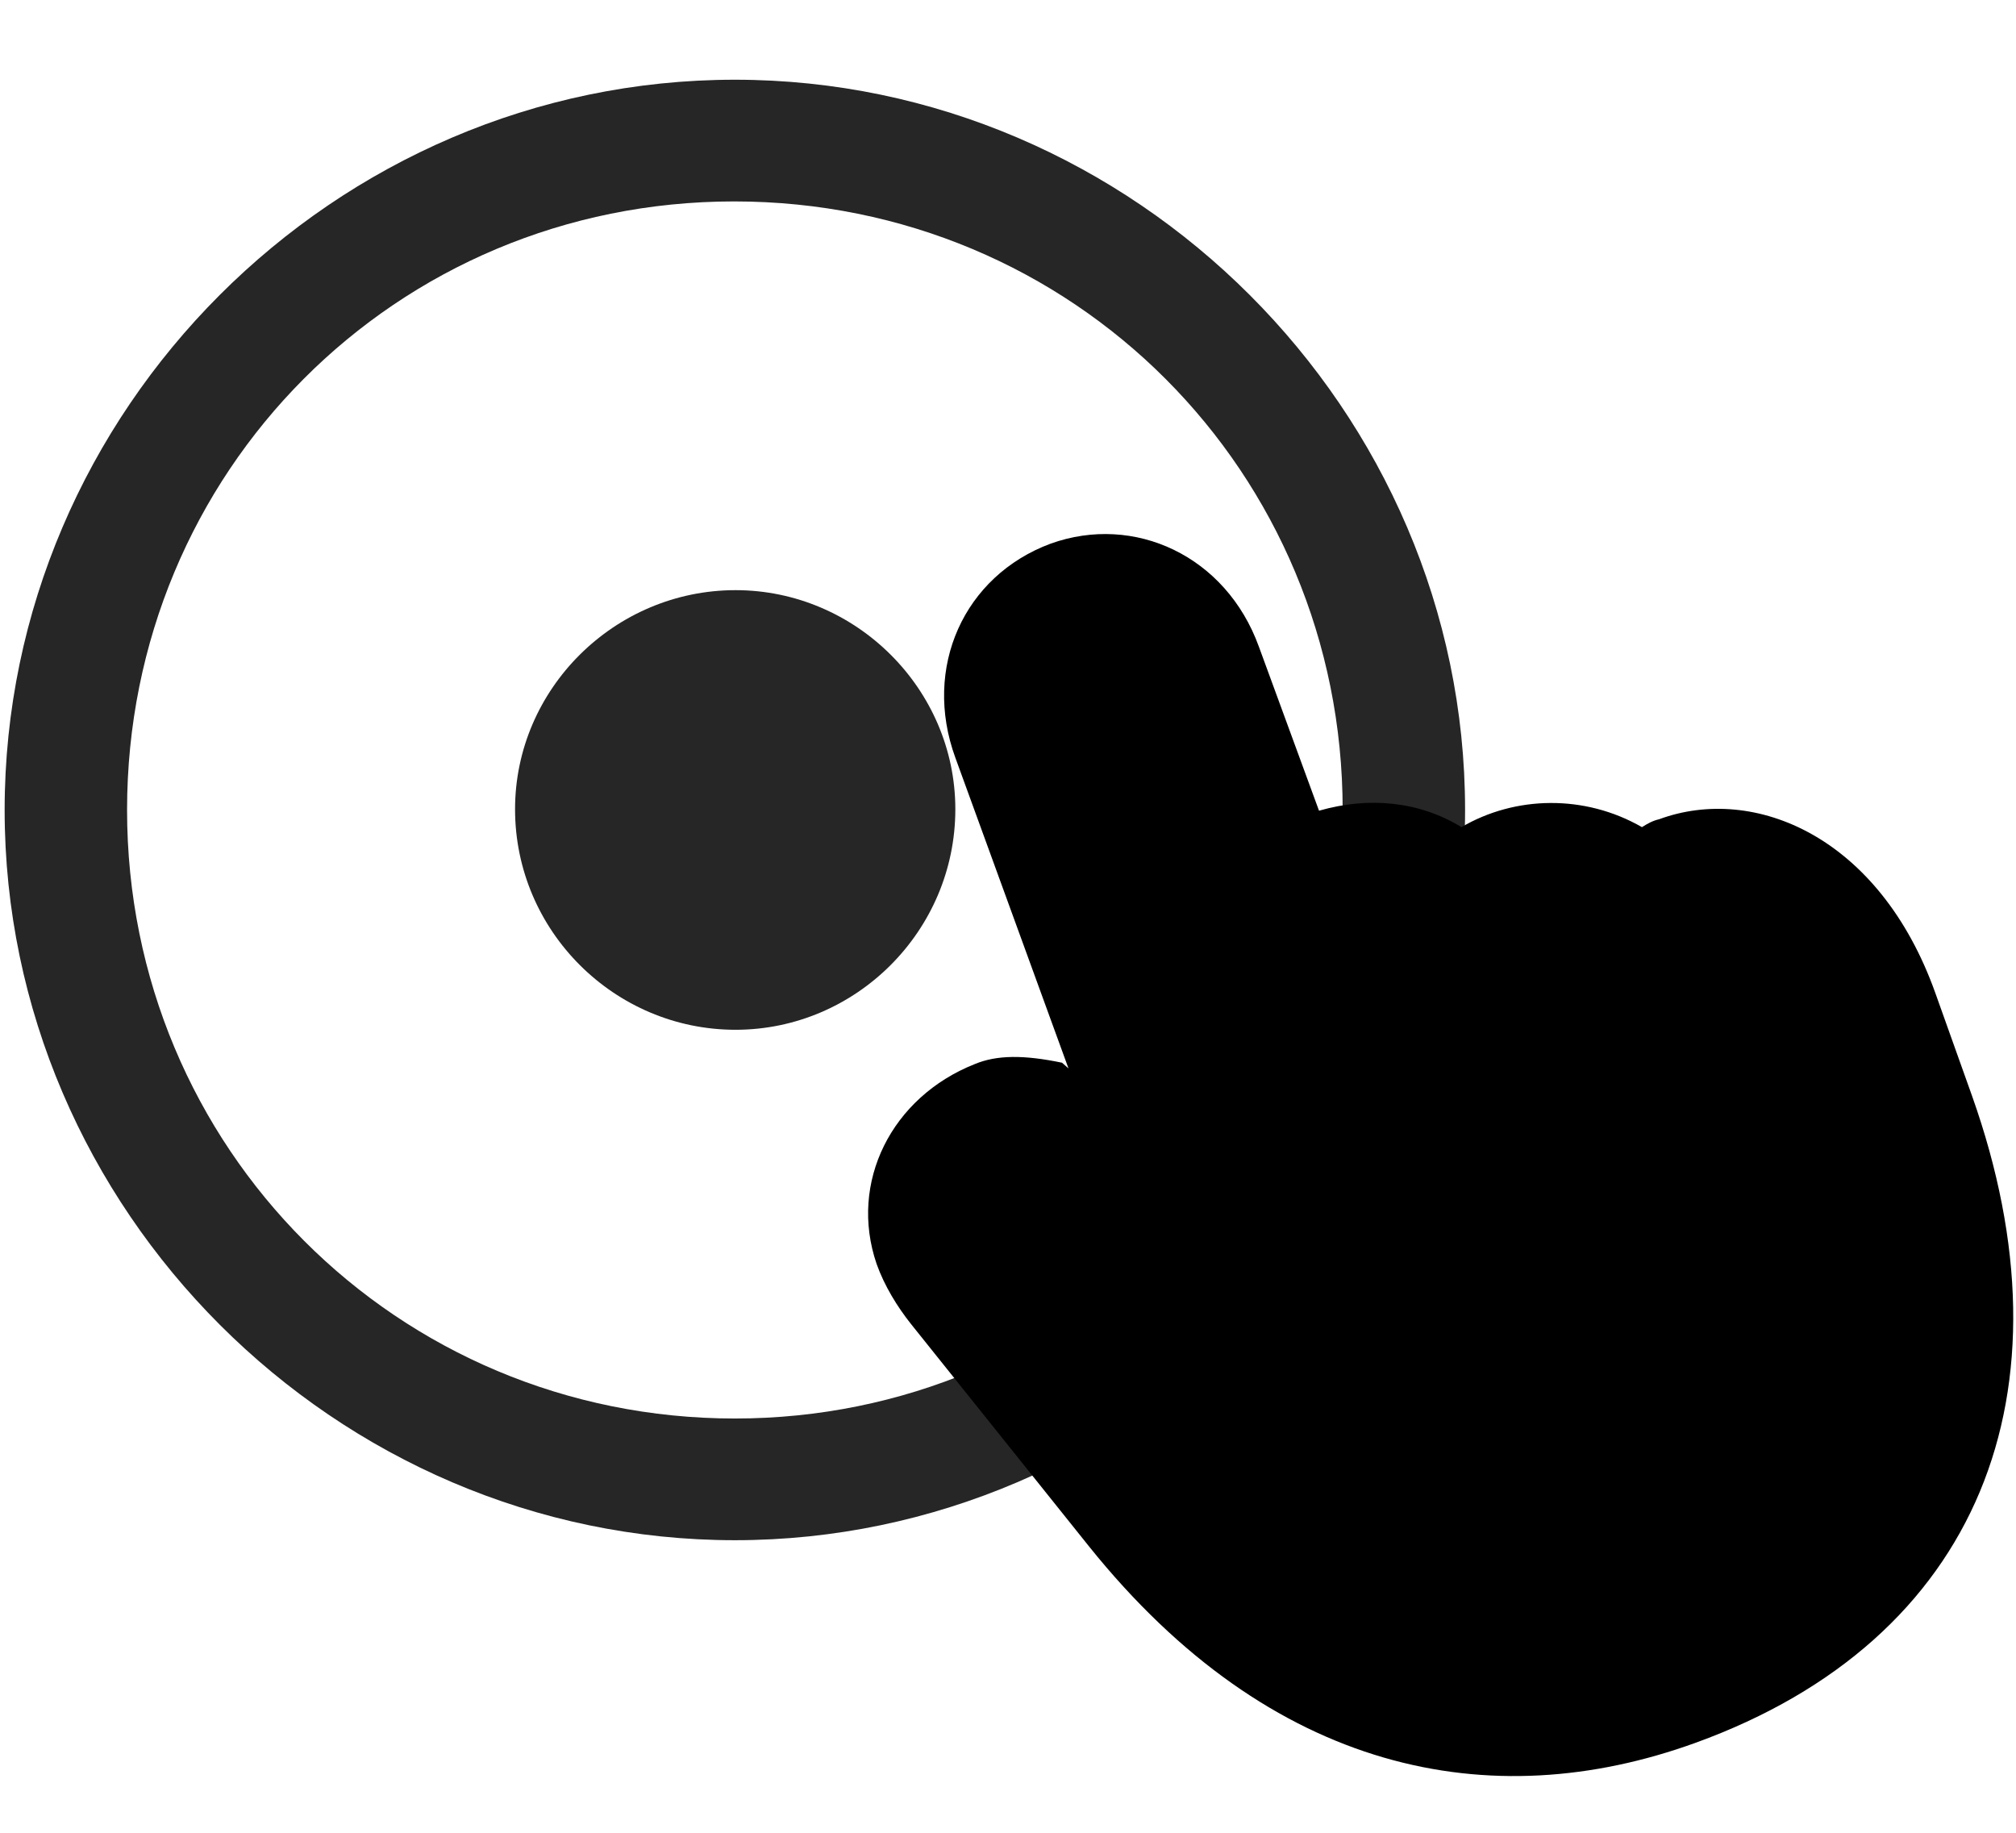 <svg width="33" height="30" viewBox="0 0 33 30" fill="currentColor" xmlns="http://www.w3.org/2000/svg">
<g clip-path="url(#clip0_2207_33583)">
<path d="M12.029 25.211C18.556 25.211 23.982 19.797 23.982 13.258C23.982 6.719 18.568 1.305 12.029 1.305C5.478 1.305 0.076 6.719 0.076 13.258C0.076 19.797 5.49 25.211 12.029 25.211ZM12.029 23.219C6.498 23.219 2.08 18.789 2.08 13.258C2.08 7.727 6.474 3.297 12.017 3.297C17.572 3.297 21.978 7.727 21.978 13.258C21.978 18.789 17.548 23.219 12.029 23.219Z" fill="currentColor" fill-opacity="0.85"/>
<path d="M12.04 16.856C14.009 16.856 15.638 15.239 15.638 13.246C15.638 11.277 14.009 9.66 12.04 9.66C10.06 9.66 8.431 11.277 8.431 13.246C8.431 15.239 10.06 16.856 12.04 16.856Z" fill="currentColor" fill-opacity="0.85"/>
<path d="M27.755 28.527C32.408 26.84 34.002 22.785 32.279 17.934L31.681 16.258C30.767 13.692 28.716 12.836 27.158 13.41C27.052 13.434 26.97 13.481 26.877 13.539C25.939 13 24.802 13.024 23.923 13.539C23.232 13.117 22.412 13.035 21.591 13.27L20.607 10.586C20.068 9.098 18.568 8.406 17.197 8.899C15.779 9.426 15.099 10.926 15.638 12.402L17.49 17.488L17.384 17.395C16.763 17.266 16.318 17.266 15.955 17.418C14.595 17.957 13.892 19.352 14.349 20.688C14.478 21.051 14.689 21.391 14.912 21.672L17.83 25.317C20.806 29.02 24.392 29.746 27.755 28.527Z" fill="currentColor"/>
<path d="M27.205 27.016C30.99 25.645 32.22 22.527 30.767 18.473L30.169 16.797C29.63 15.274 28.541 14.606 27.709 14.899C27.521 14.981 27.462 15.11 27.521 15.297L27.791 16.035C27.919 16.387 27.791 16.621 27.591 16.703C27.357 16.774 27.123 16.668 26.994 16.317L26.806 15.824C26.49 14.934 25.705 14.559 24.919 14.84C24.568 14.969 24.451 15.168 24.568 15.473L24.943 16.481C25.072 16.82 24.955 17.067 24.755 17.137C24.509 17.219 24.275 17.113 24.146 16.774L23.806 15.836C23.443 14.817 22.669 14.559 21.919 14.828C21.591 14.957 21.474 15.18 21.58 15.461L22.283 17.442C22.412 17.805 22.294 18.027 22.095 18.11C21.873 18.192 21.627 18.086 21.498 17.723L19.107 11.137C18.861 10.481 18.287 10.211 17.748 10.41C17.162 10.633 16.904 11.195 17.138 11.84L20.666 21.508C20.748 21.742 20.642 21.93 20.49 21.977C20.349 22.035 20.197 21.988 19.998 21.789L17.63 19.235C17.267 18.848 16.904 18.766 16.517 18.907C15.919 19.129 15.697 19.68 15.873 20.172C15.931 20.36 16.037 20.524 16.142 20.641L19.072 24.32C21.568 27.426 24.427 28.035 27.205 27.016Z" fill="currentColor" fill-opacity="0.85"/>
</g>
<defs>
<clipPath id="clip0_2207_33583">
<rect width="32.879" height="29.015" fill="currentColor" transform="translate(0.076 0.057)"/>
</clipPath>
</defs>
</svg>
